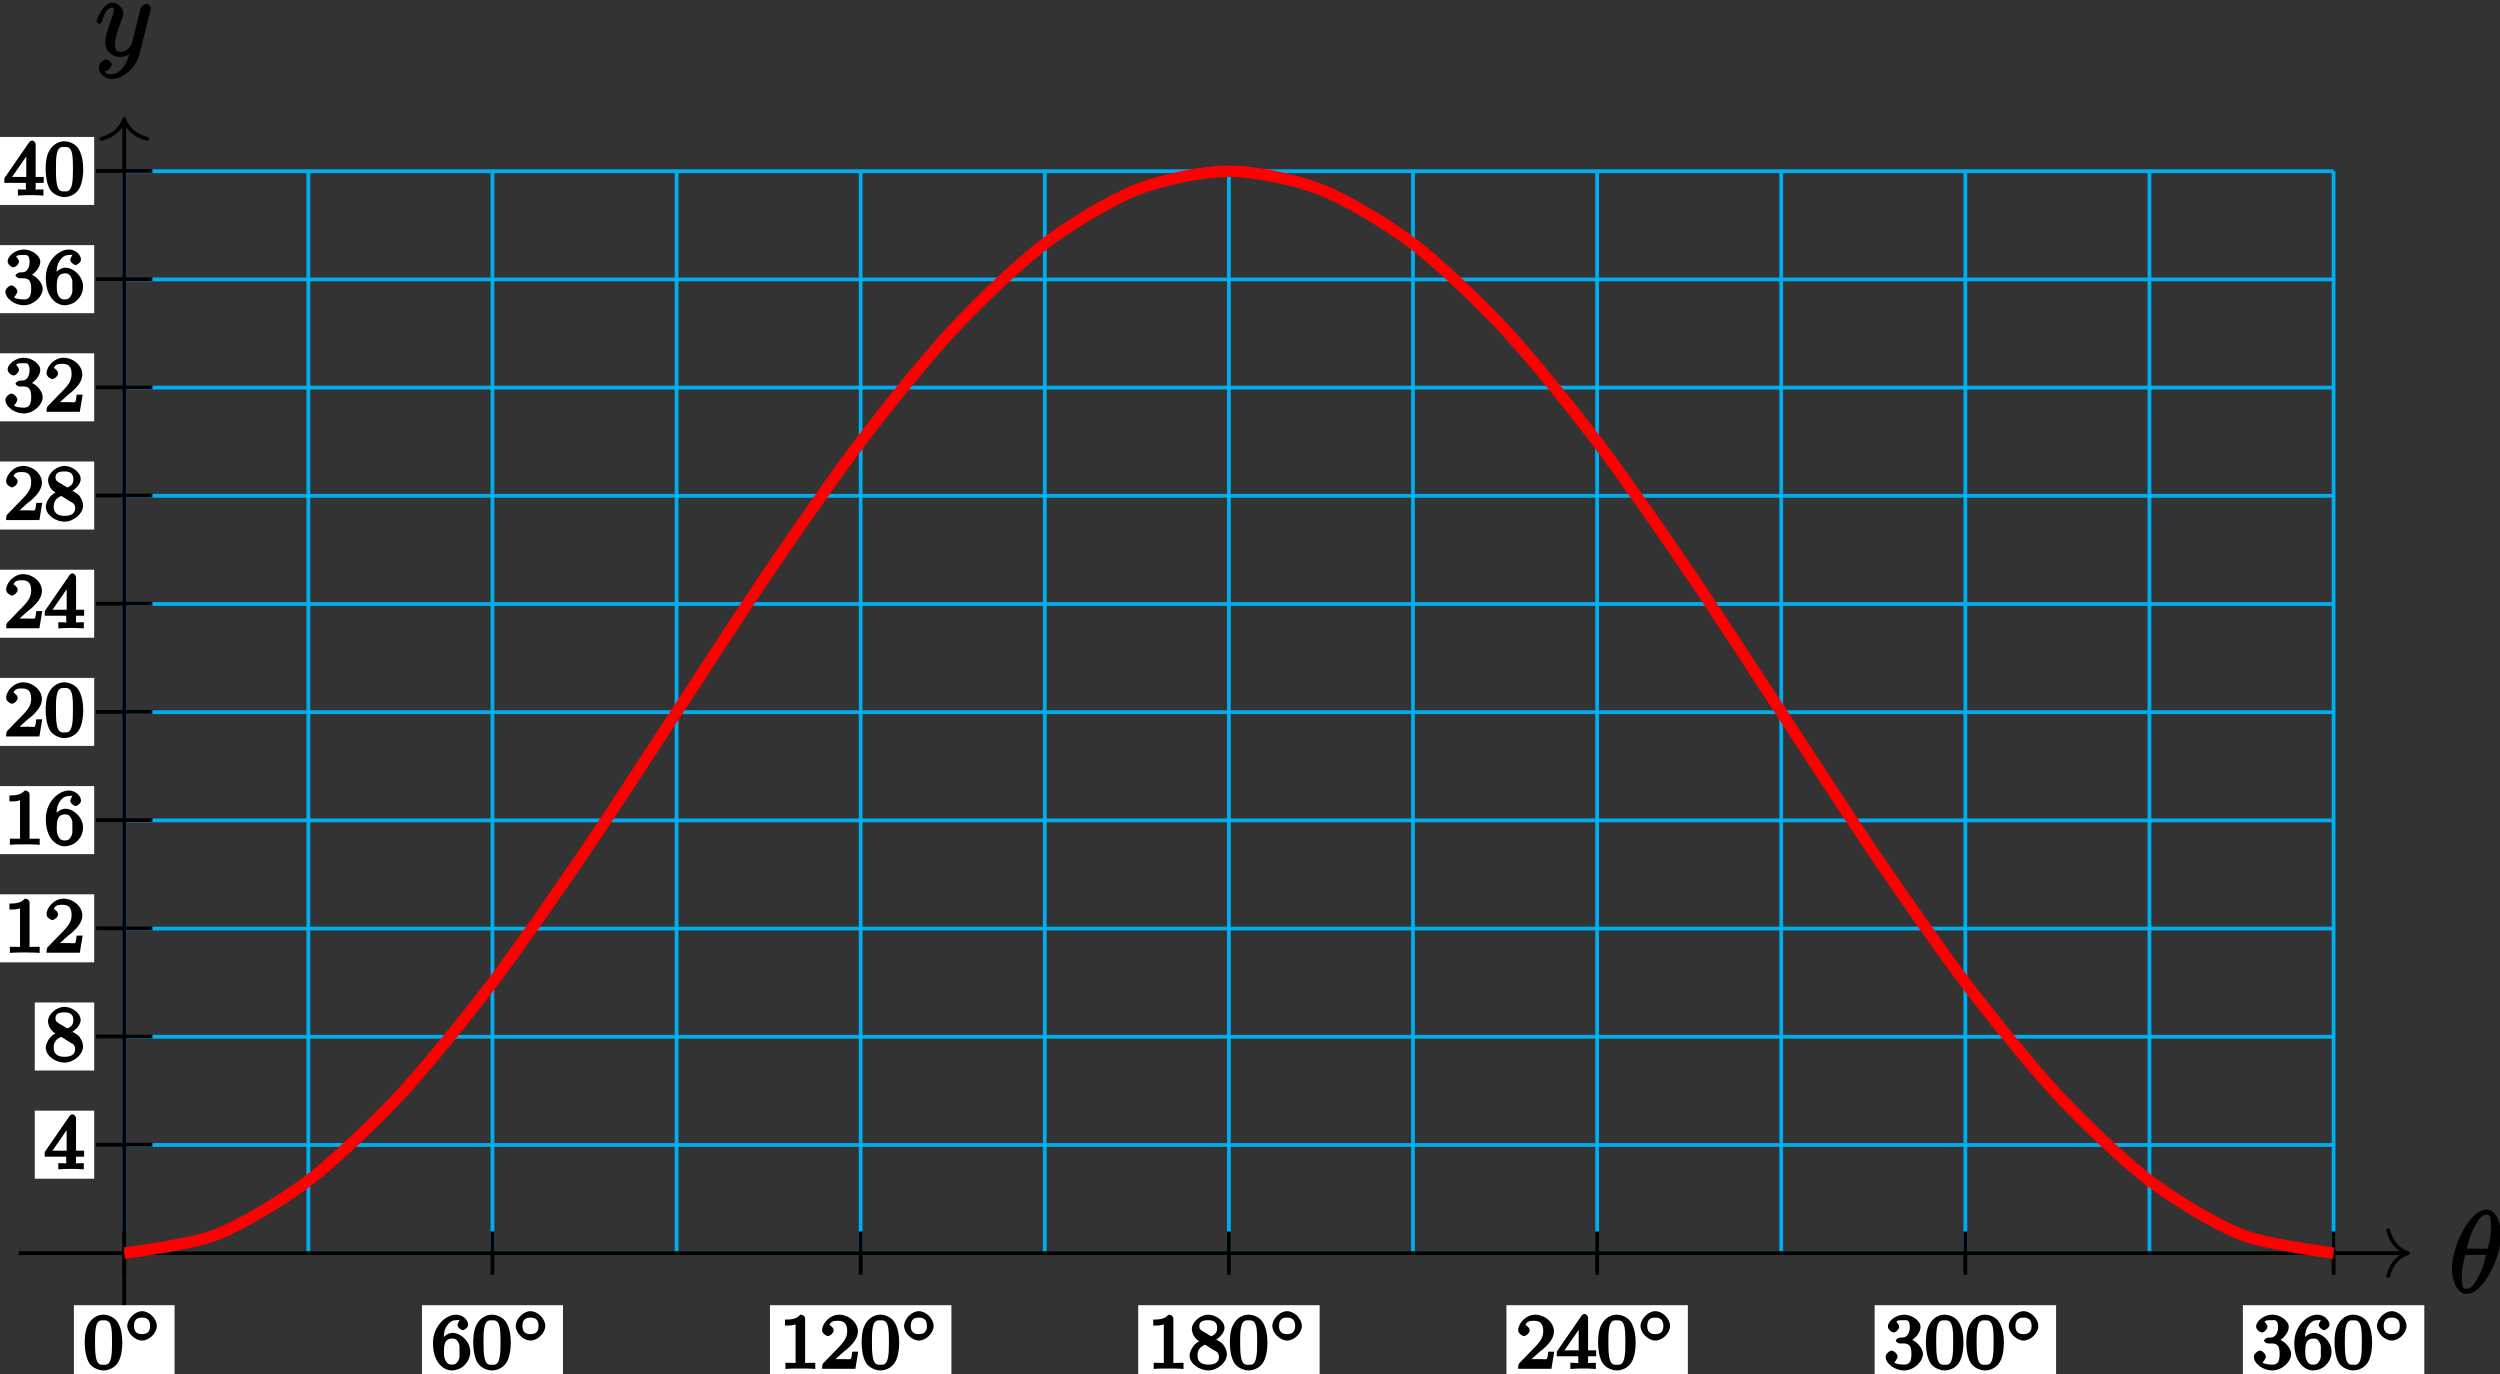 <?xml version="1.0" encoding="UTF-8"?>
<svg xmlns="http://www.w3.org/2000/svg" xmlns:xlink="http://www.w3.org/1999/xlink" width="262pt" height="144pt" viewBox="0 0 262 144" version="1.1">
<rect x="0" y="0" width="262" height="144" fill="#333333" stroke="none"/>
<defs>
<g>
<symbol overflow="visible" id="glyph0-0">
<path style="stroke:none;" d=""/>
</symbol>
<symbol overflow="visible" id="glyph0-1">
<path style="stroke:none;" d="M 5.453 -6.156 C 5.453 -7.375 4.906 -8.719 3.938 -8.719 C 2.266 -8.719 0.312 -5.062 0.312 -2.422 C 0.312 -1.875 0.594 0.125 1.859 0.125 C 3.484 0.125 5.453 -3.438 5.453 -6.156 Z M 1.828 -4.469 C 2.016 -5.172 2.219 -6.078 2.688 -6.922 C 3.078 -7.641 3.391 -8.172 3.922 -8.172 C 4.312 -8.172 4.406 -7.984 4.406 -6.844 C 4.406 -6.406 4.375 -5.812 4.062 -4.625 L 1.859 -4.625 Z M 3.938 -4.109 C 3.641 -2.938 3.438 -2.297 3.016 -1.547 C 2.672 -0.938 2.359 -0.422 1.859 -0.422 C 1.5 -0.422 1.344 -0.547 1.344 -1.734 C 1.344 -2.516 1.547 -3.328 1.703 -3.969 L 3.906 -3.969 Z M 3.938 -4.109 "/>
</symbol>
<symbol overflow="visible" id="glyph0-2">
<path style="stroke:none;" d="M 3.031 1.094 C 2.703 1.547 2.359 1.906 1.766 1.906 C 1.625 1.906 1.203 2.031 1.109 1.703 C 0.906 1.641 0.969 1.641 0.984 1.641 C 1.344 1.641 1.75 1.188 1.75 0.906 C 1.75 0.641 1.359 0.375 1.188 0.375 C 0.984 0.375 0.406 0.688 0.406 1.266 C 0.406 1.875 1.094 2.438 1.766 2.438 C 2.969 2.438 4.328 1.188 4.656 -0.125 L 5.828 -4.797 C 5.844 -4.859 5.875 -4.922 5.875 -5 C 5.875 -5.172 5.562 -5.453 5.391 -5.453 C 5.281 -5.453 4.859 -5.25 4.766 -4.891 L 3.891 -1.375 C 3.828 -1.156 3.875 -1.25 3.781 -1.109 C 3.531 -0.781 3.266 -0.422 2.688 -0.422 C 2.016 -0.422 2.109 -0.922 2.109 -1.25 C 2.109 -1.922 2.438 -2.844 2.766 -3.703 C 2.891 -4.047 2.969 -4.219 2.969 -4.453 C 2.969 -4.953 2.453 -5.562 1.859 -5.562 C 0.766 -5.562 0.156 -3.688 0.156 -3.578 C 0.156 -3.531 0.375 -3.328 0.453 -3.328 C 0.562 -3.328 0.734 -3.531 0.781 -3.688 C 1.062 -4.703 1.359 -5.031 1.828 -5.031 C 1.938 -5.031 1.969 -5.172 1.969 -4.781 C 1.969 -4.469 1.844 -4.125 1.656 -3.672 C 1.078 -2.109 1.078 -1.703 1.078 -1.422 C 1.078 -0.281 2.062 0.125 2.656 0.125 C 3 0.125 3.531 -0.031 3.844 -0.344 L 3.688 -0.516 C 3.516 0.141 3.438 0.5 3.031 1.094 Z M 3.031 1.094 "/>
</symbol>
<symbol overflow="visible" id="glyph1-0">
<path style="stroke:none;" d=""/>
</symbol>
<symbol overflow="visible" id="glyph1-1">
<path style="stroke:none;" d="M 4.078 -2.719 C 4.078 -3.578 3.938 -4.219 3.672 -4.734 C 3.328 -5.438 2.547 -5.672 2.109 -5.672 C 1.109 -5.672 0.609 -4.859 0.5 -4.641 L 0.438 -4.516 C 0.156 -3.922 0.141 -3.141 0.141 -2.719 C 0.141 -2.203 0.219 -1.266 0.594 -0.625 C 0.969 -0.047 1.688 0.172 2.109 0.172 C 2.5 0.172 3.312 -0.016 3.703 -0.797 C 4 -1.375 4.078 -2.203 4.078 -2.719 Z M 2.109 -0.422 C 1.844 -0.422 1.469 -0.359 1.312 -1.203 C 1.219 -1.656 1.219 -2.406 1.219 -2.828 C 1.219 -3.375 1.219 -3.922 1.312 -4.359 C 1.469 -5.172 1.906 -5.078 2.109 -5.078 C 2.375 -5.078 2.734 -5.125 2.906 -4.406 C 3 -3.953 3 -3.359 3 -2.828 C 3 -2.344 3 -1.641 2.906 -1.188 C 2.734 -0.344 2.375 -0.422 2.109 -0.422 Z M 2.109 -0.422 "/>
</symbol>
<symbol overflow="visible" id="glyph1-2">
<path style="stroke:none;" d="M 1.281 -2.828 C 1.281 -3.484 1.281 -3.938 1.562 -4.422 C 1.812 -4.828 2.094 -5.094 2.594 -5.094 C 2.75 -5.094 2.984 -5.125 2.969 -5.141 C 2.938 -5.141 2.719 -4.688 2.719 -4.594 C 2.719 -4.359 3.094 -4.047 3.281 -4.047 C 3.422 -4.047 3.844 -4.312 3.844 -4.609 C 3.844 -5.094 3.297 -5.672 2.578 -5.672 C 1.469 -5.672 0.156 -4.438 0.156 -2.703 C 0.156 -0.547 1.359 0.172 2.125 0.172 C 2.516 0.172 3.047 0.016 3.406 -0.328 C 3.734 -0.641 4.062 -1.109 4.062 -1.797 C 4.062 -2.844 3.078 -3.766 2.203 -3.766 C 1.625 -3.766 1.094 -3.219 0.906 -2.828 Z M 2.125 -0.438 C 1.703 -0.438 1.562 -0.672 1.453 -0.906 C 1.266 -1.266 1.312 -1.672 1.312 -1.969 C 1.312 -2.766 1.547 -3.172 2.172 -3.172 C 2.562 -3.172 2.672 -3.016 2.828 -2.734 C 2.984 -2.453 2.938 -2.219 2.938 -1.812 C 2.938 -1.406 2.984 -1.172 2.828 -0.891 C 2.625 -0.531 2.484 -0.438 2.125 -0.438 Z M 2.125 -0.438 "/>
</symbol>
<symbol overflow="visible" id="glyph1-3">
<path style="stroke:none;" d="M 2.688 -5.266 C 2.688 -5.469 2.484 -5.672 2.188 -5.672 C 1.812 -5.297 1.516 -5.156 0.578 -5.156 L 0.578 -4.531 C 0.984 -4.531 1.406 -4.531 1.688 -4.656 L 1.688 -0.844 C 1.688 -0.547 1.844 -0.625 1.094 -0.625 L 0.625 -0.625 L 0.625 0.016 C 1.141 -0.031 1.828 -0.031 2.188 -0.031 C 2.547 -0.031 3.234 -0.031 3.75 0.016 L 3.75 -0.625 L 3.281 -0.625 C 2.531 -0.625 2.688 -0.547 2.688 -0.844 Z M 2.688 -5.266 "/>
</symbol>
<symbol overflow="visible" id="glyph1-4">
<path style="stroke:none;" d="M 2.375 -1.688 C 2.5 -1.797 2.844 -2.062 2.969 -2.172 C 3.453 -2.625 3.984 -3.203 3.984 -3.922 C 3.984 -4.875 3 -5.672 2.016 -5.672 C 1.047 -5.672 0.234 -4.75 0.234 -4.047 C 0.234 -3.656 0.734 -3.422 0.844 -3.422 C 1.016 -3.422 1.438 -3.719 1.438 -4.031 C 1.438 -4.438 0.859 -4.625 1.016 -4.625 C 1.172 -5.016 1.531 -5.031 1.922 -5.031 C 2.656 -5.031 2.859 -4.594 2.859 -3.922 C 2.859 -3.094 2.328 -2.609 1.391 -1.656 L 0.375 -0.609 C 0.281 -0.531 0.234 -0.375 0.234 0 L 3.719 0 L 4.016 -1.797 L 3.391 -1.797 C 3.344 -1.453 3.328 -1.172 3.234 -1.031 C 3.188 -0.969 2.719 -1.016 2.594 -1.016 L 1.172 -1.016 L 1.297 -0.703 Z M 2.375 -1.688 "/>
</symbol>
<symbol overflow="visible" id="glyph1-5">
<path style="stroke:none;" d="M 2.641 -2.875 C 3.094 -3.094 3.812 -3.672 3.812 -4.297 C 3.812 -5.047 2.859 -5.672 2.125 -5.672 C 1.281 -5.672 0.391 -4.906 0.391 -4.156 C 0.391 -3.859 0.562 -3.453 0.75 -3.234 C 0.891 -3.062 0.922 -3.047 1.172 -2.891 C 0.562 -2.609 0.156 -1.844 0.156 -1.391 C 0.156 -0.516 1.234 0.172 2.109 0.172 C 3.078 0.172 4.062 -0.672 4.062 -1.516 C 4.062 -2.031 3.734 -2.484 3.609 -2.625 C 3.469 -2.75 3.453 -2.75 3 -3.047 Z M 1.531 -3.938 C 1.312 -4.078 1.172 -4.172 1.172 -4.453 C 1.172 -4.953 1.531 -5.094 2.109 -5.094 C 2.719 -5.094 3.047 -4.859 3.047 -4.297 C 3.047 -3.828 2.875 -3.625 2.422 -3.406 Z M 1.672 -2.594 C 1.703 -2.578 2.609 -2.016 2.734 -1.922 C 2.875 -1.859 3.234 -1.734 3.234 -1.25 C 3.234 -0.641 2.766 -0.438 2.125 -0.438 C 1.406 -0.438 0.984 -0.734 0.984 -1.391 C 0.984 -1.984 1.25 -2.281 1.781 -2.531 Z M 1.672 -2.594 "/>
</symbol>
<symbol overflow="visible" id="glyph1-6">
<path style="stroke:none;" d="M 3.328 -5.344 C 3.328 -5.5 3.141 -5.75 2.969 -5.75 C 2.875 -5.75 2.719 -5.688 2.641 -5.562 L 0.047 -1.797 L 0.047 -1.312 L 2.297 -1.312 L 2.297 -0.828 C 2.297 -0.531 2.469 -0.625 1.844 -0.625 L 1.469 -0.625 L 1.469 0.016 C 2.344 -0.031 2.359 -0.031 2.812 -0.031 C 3.266 -0.031 3.281 -0.031 4.141 0.016 L 4.141 -0.625 L 3.781 -0.625 C 3.156 -0.625 3.328 -0.531 3.328 -0.828 L 3.328 -1.312 L 4.172 -1.312 L 4.172 -1.938 L 3.328 -1.938 Z M 2.344 -4.688 L 2.344 -1.938 L 0.859 -1.938 L 2.672 -4.562 Z M 2.344 -4.688 "/>
</symbol>
<symbol overflow="visible" id="glyph1-7">
<path style="stroke:none;" d="M 2.016 -2.656 C 2.641 -2.656 2.859 -2.375 2.859 -1.547 C 2.859 -0.547 2.484 -0.438 2.062 -0.438 C 1.625 -0.438 1.141 -0.547 1.078 -0.656 C 1.031 -0.656 1.406 -1.016 1.406 -1.281 C 1.406 -1.531 1.047 -1.906 0.781 -1.906 C 0.578 -1.906 0.156 -1.578 0.156 -1.266 C 0.156 -0.516 1.156 0.172 2.078 0.172 C 3.125 0.172 4.062 -0.75 4.062 -1.547 C 4.062 -2.203 3.344 -3 2.531 -3.172 L 2.531 -2.812 C 3.156 -3.031 3.812 -3.75 3.812 -4.391 C 3.812 -5.031 2.922 -5.672 2.094 -5.672 C 1.234 -5.672 0.391 -5.016 0.391 -4.422 C 0.391 -4.125 0.781 -3.812 1 -3.812 C 1.25 -3.812 1.578 -4.172 1.578 -4.406 C 1.578 -4.688 1.141 -4.984 1.328 -4.984 C 1.438 -5.125 1.922 -5.094 2.062 -5.094 C 2.266 -5.094 2.688 -5.219 2.688 -4.391 C 2.688 -3.828 2.516 -3.625 2.406 -3.5 C 2.156 -3.25 2.109 -3.297 1.625 -3.266 C 1.469 -3.25 1.219 -3.062 1.219 -2.953 C 1.219 -2.844 1.484 -2.656 1.625 -2.656 Z M 2.016 -2.656 "/>
</symbol>
<symbol overflow="visible" id="glyph2-0">
<path style="stroke:none;" d=""/>
</symbol>
<symbol overflow="visible" id="glyph2-1">
<path style="stroke:none;" d="M 3.453 -1.672 C 3.453 -2.438 2.656 -3.219 1.906 -3.219 C 1.172 -3.219 0.359 -2.422 0.359 -1.672 C 0.359 -0.922 1.172 -0.141 1.906 -0.141 C 2.656 -0.141 3.453 -0.922 3.453 -1.672 Z M 1.906 -0.812 C 1.328 -0.812 1.062 -1.094 1.062 -1.672 C 1.062 -2.266 1.328 -2.547 1.906 -2.547 C 2.484 -2.547 2.75 -2.266 2.75 -1.672 C 2.75 -1.094 2.484 -0.812 1.906 -0.812 Z M 1.906 -0.812 "/>
</symbol>
</g>
</defs>
<g id="surface1">
<path style="fill:none;stroke-width:0.399;stroke-linecap:butt;stroke-linejoin:miter;stroke:rgb(0%,67.839%,93.729%);stroke-opacity:1;stroke-miterlimit:10;" d="M -0 0.002 L 231.542 0.002 M -0 11.338 L 231.542 11.338 M -0 22.678 L 231.542 22.678 M -0 34.017 L 231.542 34.017 M -0 45.353 L 231.542 45.353 M -0 56.693 L 231.542 56.693 M -0 68.033 L 231.542 68.033 M -0 79.369 L 231.542 79.369 M -0 90.709 L 231.542 90.709 M -0 102.049 L 231.542 102.049 M -0 113.385 L 231.542 113.385 M -0 0.002 L -0 113.389 M 19.296 0.002 L 19.296 113.389 M 38.589 0.002 L 38.589 113.389 M 57.886 0.002 L 57.886 113.389 M 77.179 0.002 L 77.179 113.389 M 96.472 0.002 L 96.472 113.389 M 115.769 0.002 L 115.769 113.389 M 135.062 0.002 L 135.062 113.389 M 154.359 0.002 L 154.359 113.389 M 173.652 0.002 L 173.652 113.389 M 192.949 0.002 L 192.949 113.389 M 212.242 0.002 L 212.242 113.389 M 231.539 0.002 L 231.539 113.389 " transform="matrix(1,0,0,-1,13.02,131.33)"/>
<path style="fill:none;stroke-width:0.399;stroke-linecap:butt;stroke-linejoin:miter;stroke:rgb(0%,0%,0%);stroke-opacity:1;stroke-miterlimit:10;" d="M -11.055 0.002 L 239.132 0.002 " transform="matrix(1,0,0,-1,13.02,131.33)"/>
<path style="fill:none;stroke-width:0.399;stroke-linecap:round;stroke-linejoin:round;stroke:rgb(0%,0%,0%);stroke-opacity:1;stroke-miterlimit:10;" d="M -2.071 2.393 C -1.696 0.955 -0.852 0.279 -0 0.002 C -0.852 -0.279 -1.696 -0.955 -2.071 -2.393 " transform="matrix(1,0,0,-1,252.352,131.33)"/>
<g style="fill:rgb(0%,0%,0%);fill-opacity:1;">
  <use xlink:href="#glyph0-1" x="256.65" y="135.48"/>
</g>
<path style="fill:none;stroke-width:0.399;stroke-linecap:butt;stroke-linejoin:miter;stroke:rgb(0%,0%,0%);stroke-opacity:1;stroke-miterlimit:10;" d="M -0 -8.506 L -0 118.658 " transform="matrix(1,0,0,-1,13.02,131.33)"/>
<path style="fill:none;stroke-width:0.399;stroke-linecap:round;stroke-linejoin:round;stroke:rgb(0%,0%,0%);stroke-opacity:1;stroke-miterlimit:10;" d="M -2.074 2.391 C -1.695 0.958 -0.851 0.278 0 0 C -0.851 -0.281 -1.695 -0.957 -2.074 -2.39 " transform="matrix(0,-1,-1,0,13.02,12.473)"/>
<g style="fill:rgb(0%,0%,0%);fill-opacity:1;">
  <use xlink:href="#glyph0-2" x="9.95" y="5.85"/>
</g>
<path style="fill:none;stroke-width:0.399;stroke-linecap:butt;stroke-linejoin:miter;stroke:rgb(0%,0%,0%);stroke-opacity:1;stroke-miterlimit:10;" d="M -0 2.268 L -0 -2.268 " transform="matrix(1,0,0,-1,13.02,131.33)"/>
<path style=" stroke:none;fill-rule:nonzero;fill:rgb(100%,100%,100%);fill-opacity:1;" d="M 7.746 144.441 L 18.293 144.441 L 18.293 136.785 L 7.746 136.785 Z M 7.746 144.441 "/>
<g style="fill:rgb(0%,0%,0%);fill-opacity:1;">
  <use xlink:href="#glyph1-1" x="8.74" y="143.45"/>
</g>
<g style="fill:rgb(0%,0%,0%);fill-opacity:1;">
  <use xlink:href="#glyph2-1" x="12.98" y="140.63"/>
</g>
<path style="fill:none;stroke-width:0.399;stroke-linecap:butt;stroke-linejoin:miter;stroke:rgb(0%,0%,0%);stroke-opacity:1;stroke-miterlimit:10;" d="M 38.589 2.268 L 38.589 -2.268 " transform="matrix(1,0,0,-1,13.02,131.33)"/>
<path style=" stroke:none;fill-rule:nonzero;fill:rgb(100%,100%,100%);fill-opacity:1;" d="M 44.223 144.441 L 59 144.441 L 59 136.785 L 44.223 136.785 Z M 44.223 144.441 "/>
<g style="fill:rgb(0%,0%,0%);fill-opacity:1;">
  <use xlink:href="#glyph1-2" x="45.22" y="143.45"/>
  <use xlink:href="#glyph1-1" x="49.454" y="143.45"/>
</g>
<g style="fill:rgb(0%,0%,0%);fill-opacity:1;">
  <use xlink:href="#glyph2-1" x="53.69" y="140.63"/>
</g>
<path style="fill:none;stroke-width:0.399;stroke-linecap:butt;stroke-linejoin:miter;stroke:rgb(0%,0%,0%);stroke-opacity:1;stroke-miterlimit:10;" d="M 77.179 2.268 L 77.179 -2.268 " transform="matrix(1,0,0,-1,13.02,131.33)"/>
<path style=" stroke:none;fill-rule:nonzero;fill:rgb(100%,100%,100%);fill-opacity:1;" d="M 80.695 144.441 L 99.707 144.441 L 99.707 136.785 L 80.695 136.785 Z M 80.695 144.441 "/>
<g style="fill:rgb(0%,0%,0%);fill-opacity:1;">
  <use xlink:href="#glyph1-3" x="81.69" y="143.45"/>
  <use xlink:href="#glyph1-4" x="85.924" y="143.45"/>
  <use xlink:href="#glyph1-1" x="90.159" y="143.45"/>
</g>
<g style="fill:rgb(0%,0%,0%);fill-opacity:1;">
  <use xlink:href="#glyph2-1" x="94.39" y="140.63"/>
</g>
<path style="fill:none;stroke-width:0.399;stroke-linecap:butt;stroke-linejoin:miter;stroke:rgb(0%,0%,0%);stroke-opacity:1;stroke-miterlimit:10;" d="M 115.769 2.268 L 115.769 -2.268 " transform="matrix(1,0,0,-1,13.02,131.33)"/>
<path style=" stroke:none;fill-rule:nonzero;fill:rgb(100%,100%,100%);fill-opacity:1;" d="M 119.285 144.441 L 138.297 144.441 L 138.297 136.785 L 119.285 136.785 Z M 119.285 144.441 "/>
<g style="fill:rgb(0%,0%,0%);fill-opacity:1;">
  <use xlink:href="#glyph1-3" x="120.28" y="143.45"/>
  <use xlink:href="#glyph1-5" x="124.514" y="143.45"/>
  <use xlink:href="#glyph1-1" x="128.749" y="143.45"/>
</g>
<g style="fill:rgb(0%,0%,0%);fill-opacity:1;">
  <use xlink:href="#glyph2-1" x="132.98" y="140.63"/>
</g>
<path style="fill:none;stroke-width:0.399;stroke-linecap:butt;stroke-linejoin:miter;stroke:rgb(0%,0%,0%);stroke-opacity:1;stroke-miterlimit:10;" d="M 154.359 2.268 L 154.359 -2.268 " transform="matrix(1,0,0,-1,13.02,131.33)"/>
<path style=" stroke:none;fill-rule:nonzero;fill:rgb(100%,100%,100%);fill-opacity:1;" d="M 157.875 144.441 L 176.887 144.441 L 176.887 136.785 L 157.875 136.785 Z M 157.875 144.441 "/>
<g style="fill:rgb(0%,0%,0%);fill-opacity:1;">
  <use xlink:href="#glyph1-4" x="158.87" y="143.45"/>
  <use xlink:href="#glyph1-6" x="163.104" y="143.45"/>
  <use xlink:href="#glyph1-1" x="167.339" y="143.45"/>
</g>
<g style="fill:rgb(0%,0%,0%);fill-opacity:1;">
  <use xlink:href="#glyph2-1" x="171.57" y="140.63"/>
</g>
<path style="fill:none;stroke-width:0.399;stroke-linecap:butt;stroke-linejoin:miter;stroke:rgb(0%,0%,0%);stroke-opacity:1;stroke-miterlimit:10;" d="M 192.949 2.268 L 192.949 -2.268 " transform="matrix(1,0,0,-1,13.02,131.33)"/>
<path style=" stroke:none;fill-rule:nonzero;fill:rgb(100%,100%,100%);fill-opacity:1;" d="M 196.465 144.441 L 215.477 144.441 L 215.477 136.785 L 196.465 136.785 Z M 196.465 144.441 "/>
<g style="fill:rgb(0%,0%,0%);fill-opacity:1;">
  <use xlink:href="#glyph1-7" x="197.46" y="143.45"/>
  <use xlink:href="#glyph1-1" x="201.694" y="143.45"/>
  <use xlink:href="#glyph1-1" x="205.929" y="143.45"/>
</g>
<g style="fill:rgb(0%,0%,0%);fill-opacity:1;">
  <use xlink:href="#glyph2-1" x="210.16" y="140.63"/>
</g>
<path style="fill:none;stroke-width:0.399;stroke-linecap:butt;stroke-linejoin:miter;stroke:rgb(0%,0%,0%);stroke-opacity:1;stroke-miterlimit:10;" d="M 231.542 2.268 L 231.542 -2.268 " transform="matrix(1,0,0,-1,13.02,131.33)"/>
<path style=" stroke:none;fill-rule:nonzero;fill:rgb(100%,100%,100%);fill-opacity:1;" d="M 235.055 144.441 L 254.066 144.441 L 254.066 136.785 L 235.055 136.785 Z M 235.055 144.441 "/>
<g style="fill:rgb(0%,0%,0%);fill-opacity:1;">
  <use xlink:href="#glyph1-7" x="236.05" y="143.45"/>
  <use xlink:href="#glyph1-2" x="240.284" y="143.45"/>
  <use xlink:href="#glyph1-1" x="244.519" y="143.45"/>
</g>
<g style="fill:rgb(0%,0%,0%);fill-opacity:1;">
  <use xlink:href="#glyph2-1" x="248.75" y="140.63"/>
</g>
<path style="fill:none;stroke-width:0.399;stroke-linecap:butt;stroke-linejoin:miter;stroke:rgb(0%,0%,0%);stroke-opacity:1;stroke-miterlimit:10;" d="M 2.949 11.365 L -2.95 11.365 " transform="matrix(1,0,0,-1,13.02,131.33)"/>
<path style=" stroke:none;fill-rule:nonzero;fill:rgb(100%,100%,100%);fill-opacity:1;" d="M 3.645 123.527 L 9.871 123.527 L 9.871 116.398 L 3.645 116.398 Z M 3.645 123.527 "/>
<g style="fill:rgb(0%,0%,0%);fill-opacity:1;">
  <use xlink:href="#glyph1-6" x="4.64" y="122.53"/>
</g>
<path style="fill:none;stroke-width:0.399;stroke-linecap:butt;stroke-linejoin:miter;stroke:rgb(0%,0%,0%);stroke-opacity:1;stroke-miterlimit:10;" d="M 2.949 22.705 L -2.95 22.705 " transform="matrix(1,0,0,-1,13.02,131.33)"/>
<path style=" stroke:none;fill-rule:nonzero;fill:rgb(100%,100%,100%);fill-opacity:1;" d="M 3.645 112.188 L 9.871 112.188 L 9.871 105.059 L 3.645 105.059 Z M 3.645 112.188 "/>
<g style="fill:rgb(0%,0%,0%);fill-opacity:1;">
  <use xlink:href="#glyph1-5" x="4.64" y="111.19"/>
</g>
<path style="fill:none;stroke-width:0.399;stroke-linecap:butt;stroke-linejoin:miter;stroke:rgb(0%,0%,0%);stroke-opacity:1;stroke-miterlimit:10;" d="M 2.949 34.045 L -2.95 34.045 " transform="matrix(1,0,0,-1,13.02,131.33)"/>
<path style=" stroke:none;fill-rule:nonzero;fill:rgb(100%,100%,100%);fill-opacity:1;" d="M -0.59 100.852 L 9.871 100.852 L 9.871 93.723 L -0.59 93.723 Z M -0.59 100.852 "/>
<g style="fill:rgb(0%,0%,0%);fill-opacity:1;">
  <use xlink:href="#glyph1-3" x="0.41" y="99.85"/>
  <use xlink:href="#glyph1-4" x="4.644" y="99.85"/>
</g>
<path style="fill:none;stroke-width:0.399;stroke-linecap:butt;stroke-linejoin:miter;stroke:rgb(0%,0%,0%);stroke-opacity:1;stroke-miterlimit:10;" d="M 2.949 45.385 L -2.95 45.385 " transform="matrix(1,0,0,-1,13.02,131.33)"/>
<path style=" stroke:none;fill-rule:nonzero;fill:rgb(100%,100%,100%);fill-opacity:1;" d="M -0.59 89.512 L 9.871 89.512 L 9.871 82.383 L -0.59 82.383 Z M -0.59 89.512 "/>
<g style="fill:rgb(0%,0%,0%);fill-opacity:1;">
  <use xlink:href="#glyph1-3" x="0.41" y="88.52"/>
  <use xlink:href="#glyph1-2" x="4.644" y="88.52"/>
</g>
<path style="fill:none;stroke-width:0.399;stroke-linecap:butt;stroke-linejoin:miter;stroke:rgb(0%,0%,0%);stroke-opacity:1;stroke-miterlimit:10;" d="M 2.949 56.721 L -2.95 56.721 " transform="matrix(1,0,0,-1,13.02,131.33)"/>
<path style=" stroke:none;fill-rule:nonzero;fill:rgb(100%,100%,100%);fill-opacity:1;" d="M -0.59 78.172 L 9.871 78.172 L 9.871 71.043 L -0.59 71.043 Z M -0.59 78.172 "/>
<g style="fill:rgb(0%,0%,0%);fill-opacity:1;">
  <use xlink:href="#glyph1-4" x="0.41" y="77.18"/>
  <use xlink:href="#glyph1-1" x="4.644" y="77.18"/>
</g>
<path style="fill:none;stroke-width:0.399;stroke-linecap:butt;stroke-linejoin:miter;stroke:rgb(0%,0%,0%);stroke-opacity:1;stroke-miterlimit:10;" d="M 2.949 68.06 L -2.95 68.06 " transform="matrix(1,0,0,-1,13.02,131.33)"/>
<path style=" stroke:none;fill-rule:nonzero;fill:rgb(100%,100%,100%);fill-opacity:1;" d="M -0.59 66.836 L 9.871 66.836 L 9.871 59.707 L -0.59 59.707 Z M -0.59 66.836 "/>
<g style="fill:rgb(0%,0%,0%);fill-opacity:1;">
  <use xlink:href="#glyph1-4" x="0.41" y="65.84"/>
  <use xlink:href="#glyph1-6" x="4.644" y="65.84"/>
</g>
<path style="fill:none;stroke-width:0.399;stroke-linecap:butt;stroke-linejoin:miter;stroke:rgb(0%,0%,0%);stroke-opacity:1;stroke-miterlimit:10;" d="M 2.949 79.4 L -2.95 79.4 " transform="matrix(1,0,0,-1,13.02,131.33)"/>
<path style=" stroke:none;fill-rule:nonzero;fill:rgb(100%,100%,100%);fill-opacity:1;" d="M -0.59 55.496 L 9.871 55.496 L 9.871 48.367 L -0.59 48.367 Z M -0.59 55.496 "/>
<g style="fill:rgb(0%,0%,0%);fill-opacity:1;">
  <use xlink:href="#glyph1-4" x="0.41" y="54.5"/>
  <use xlink:href="#glyph1-5" x="4.644" y="54.5"/>
</g>
<path style="fill:none;stroke-width:0.399;stroke-linecap:butt;stroke-linejoin:miter;stroke:rgb(0%,0%,0%);stroke-opacity:1;stroke-miterlimit:10;" d="M 2.949 90.736 L -2.95 90.736 " transform="matrix(1,0,0,-1,13.02,131.33)"/>
<path style=" stroke:none;fill-rule:nonzero;fill:rgb(100%,100%,100%);fill-opacity:1;" d="M -0.59 44.156 L 9.871 44.156 L 9.871 37.027 L -0.59 37.027 Z M -0.59 44.156 "/>
<g style="fill:rgb(0%,0%,0%);fill-opacity:1;">
  <use xlink:href="#glyph1-7" x="0.41" y="43.16"/>
  <use xlink:href="#glyph1-4" x="4.644" y="43.16"/>
</g>
<path style="fill:none;stroke-width:0.399;stroke-linecap:butt;stroke-linejoin:miter;stroke:rgb(0%,0%,0%);stroke-opacity:1;stroke-miterlimit:10;" d="M 2.949 102.076 L -2.95 102.076 " transform="matrix(1,0,0,-1,13.02,131.33)"/>
<path style=" stroke:none;fill-rule:nonzero;fill:rgb(100%,100%,100%);fill-opacity:1;" d="M -0.59 32.82 L 9.871 32.82 L 9.871 25.691 L -0.59 25.691 Z M -0.59 32.82 "/>
<g style="fill:rgb(0%,0%,0%);fill-opacity:1;">
  <use xlink:href="#glyph1-7" x="0.41" y="31.82"/>
  <use xlink:href="#glyph1-2" x="4.644" y="31.82"/>
</g>
<path style="fill:none;stroke-width:0.399;stroke-linecap:butt;stroke-linejoin:miter;stroke:rgb(0%,0%,0%);stroke-opacity:1;stroke-miterlimit:10;" d="M 2.949 113.416 L -2.95 113.416 " transform="matrix(1,0,0,-1,13.02,131.33)"/>
<path style=" stroke:none;fill-rule:nonzero;fill:rgb(100%,100%,100%);fill-opacity:1;" d="M -0.59 21.48 L 9.871 21.48 L 9.871 14.352 L -0.59 14.352 Z M -0.59 21.48 "/>
<g style="fill:rgb(0%,0%,0%);fill-opacity:1;">
  <use xlink:href="#glyph1-6" x="0.41" y="20.48"/>
  <use xlink:href="#glyph1-1" x="4.644" y="20.48"/>
</g>
<path style="fill:none;stroke-width:1.196;stroke-linecap:butt;stroke-linejoin:miter;stroke:rgb(100%,0%,0%);stroke-opacity:1;stroke-miterlimit:10;" d="M -0 0.002 C -0 0.002 6.972 0.877 9.648 1.932 C 12.324 2.986 16.617 5.56 19.296 7.596 C 21.972 9.631 26.265 13.728 28.941 16.607 C 31.621 19.486 35.914 24.822 38.589 28.346 C 41.265 31.873 45.558 38.088 48.238 42.021 C 50.914 45.955 55.207 52.623 57.886 56.693 C 60.562 60.764 64.855 67.432 67.531 71.365 C 70.21 75.299 74.503 81.51 77.179 85.037 C 79.855 88.564 84.148 93.9 86.828 96.779 C 89.503 99.658 93.796 103.752 96.472 105.791 C 99.152 107.826 103.445 110.4 106.121 111.455 C 108.8 112.51 113.093 113.385 115.769 113.385 C 118.445 113.385 122.738 112.51 125.418 111.455 C 128.093 110.4 132.386 107.83 135.062 105.791 C 137.742 103.756 142.035 99.662 144.71 96.783 C 147.386 93.904 151.679 88.568 154.359 85.045 C 157.035 81.517 161.328 75.303 164.007 71.369 C 166.683 67.435 170.976 60.767 173.652 56.697 C 176.332 52.627 180.625 45.959 183.3 42.025 C 185.976 38.092 190.269 31.877 192.949 28.35 C 195.625 24.826 199.917 19.49 202.597 16.611 C 205.273 13.732 209.566 9.635 212.242 7.6 C 214.921 5.564 219.214 2.99 221.89 1.935 C 224.566 0.881 231.539 0.002 231.539 0.002 " transform="matrix(1,0,0,-1,13.02,131.33)"/>
</g>
</svg>
